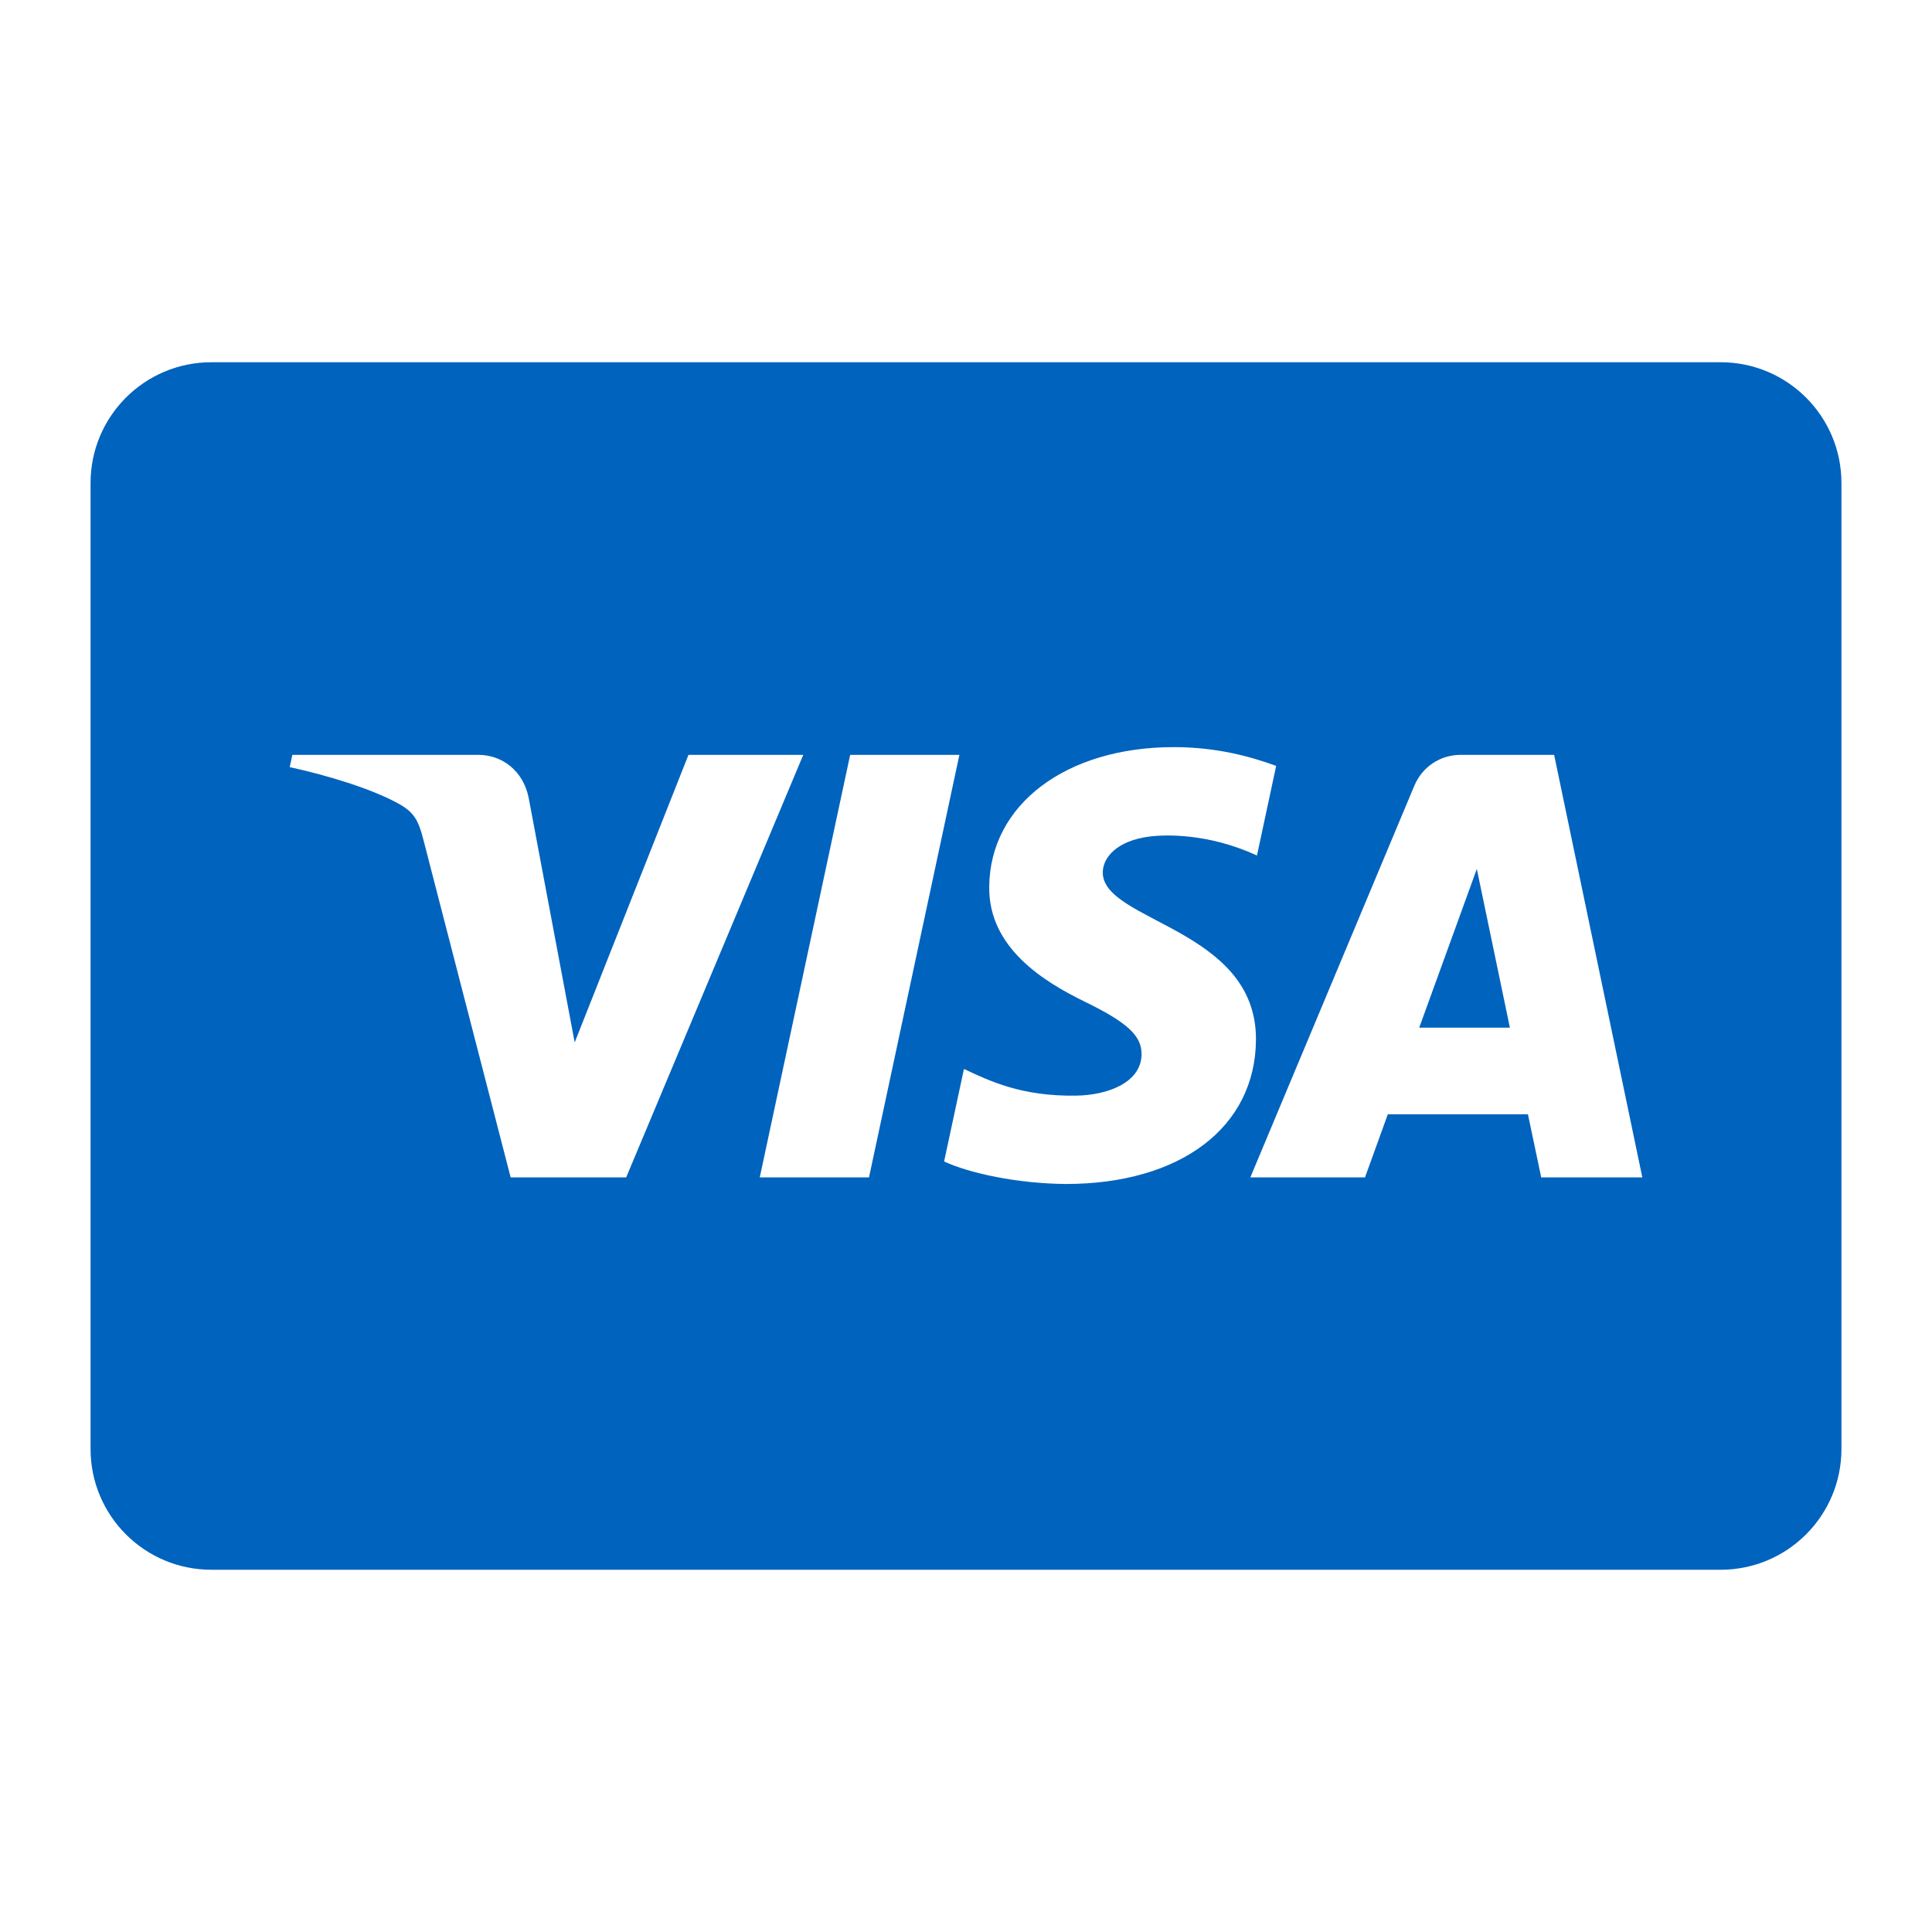 <svg width="48" height="48" viewBox="0 0 48 48" fill="none" xmlns="http://www.w3.org/2000/svg">
<path d="M5.25 9C3.593 9 2.25 10.343 2.25 12V36C2.25 37.657 3.593 39 5.25 39H42.75C44.407 39 45.75 37.657 45.75 36V12C45.75 10.343 44.407 9 42.75 9H5.25ZM29.165 18.562C30.211 18.562 31.052 18.79 31.706 19.028L31.229 21.255C30.013 20.695 28.94 20.734 28.551 20.785C27.766 20.887 27.408 21.288 27.398 21.664C27.372 22.902 31.215 23.055 31.204 25.825C31.194 28.008 29.329 29.416 26.477 29.416C25.262 29.404 24.09 29.149 23.456 28.857L23.949 26.558C24.579 26.852 25.371 27.242 26.736 27.221C27.519 27.209 28.354 26.899 28.362 26.194C28.366 25.734 28.012 25.404 26.955 24.889C25.926 24.387 24.558 23.544 24.577 22.033C24.592 19.991 26.481 18.562 29.165 18.562ZM7.263 18.754H11.883C12.471 18.754 13.001 19.146 13.135 19.824L14.278 25.898L17.105 18.754H19.957L15.557 29.252H12.687L10.522 20.874C10.391 20.358 10.277 20.17 9.877 19.953C9.224 19.597 8.146 19.265 7.198 19.059L7.263 18.754ZM21.122 18.754H23.836L21.59 29.252H18.876L21.122 18.754ZM36.293 18.754H38.612L40.803 29.252H38.291L37.961 27.684H34.48L33.913 29.252H31.064L35.137 19.525C35.333 19.058 35.772 18.754 36.293 18.754ZM36.691 21.589L35.26 25.532H37.513L36.691 21.589Z" fill="#0063BE"/>
</svg>
